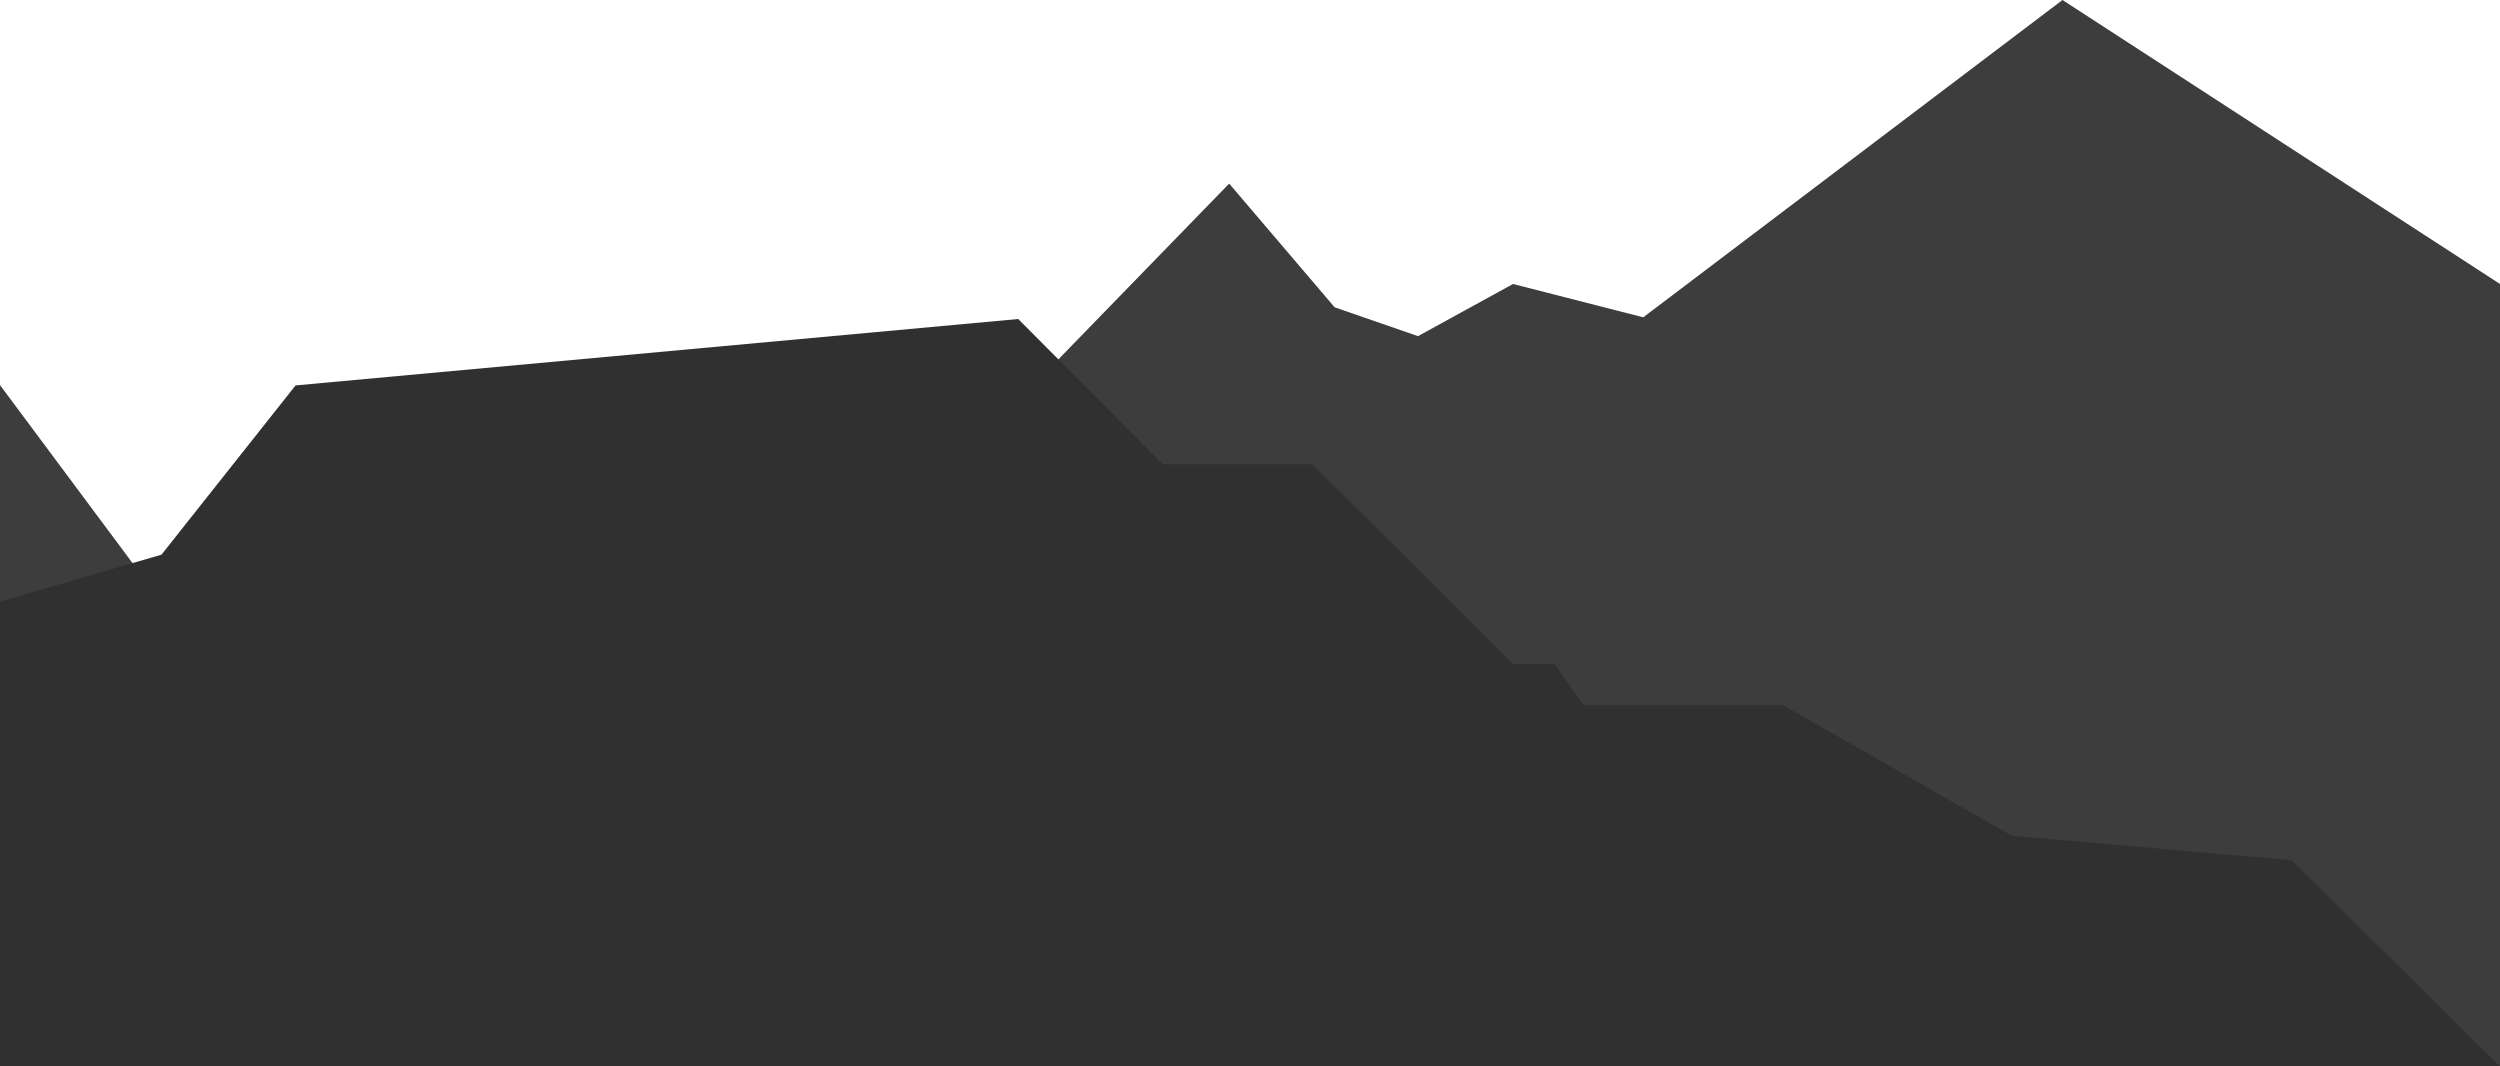 <svg xmlns="http://www.w3.org/2000/svg" viewBox="0 0 1920 819"><defs><style>.cls-1{fill:#3d3d3d;}.cls-2{fill:#303030;}</style></defs><title>utahdark</title><g id="Layer_2" data-name="Layer 2"><g id="Layer_1-2" data-name="Layer 1"><path class="cls-1" d="M0,819H1920V218.1L1584,0,1262,243.7l-100-25.6-73,40.06L1025,236l-81-95L669,424,146,491.85,0,295.74Z"/><path class="cls-2" d="M0,819H1920L1760,660.68l-215-18.85L1369,541.31H1216l-22-31.42h-32L1008,356.6H893L782,245,227,296,124,426,0,462Z"/></g></g></svg>